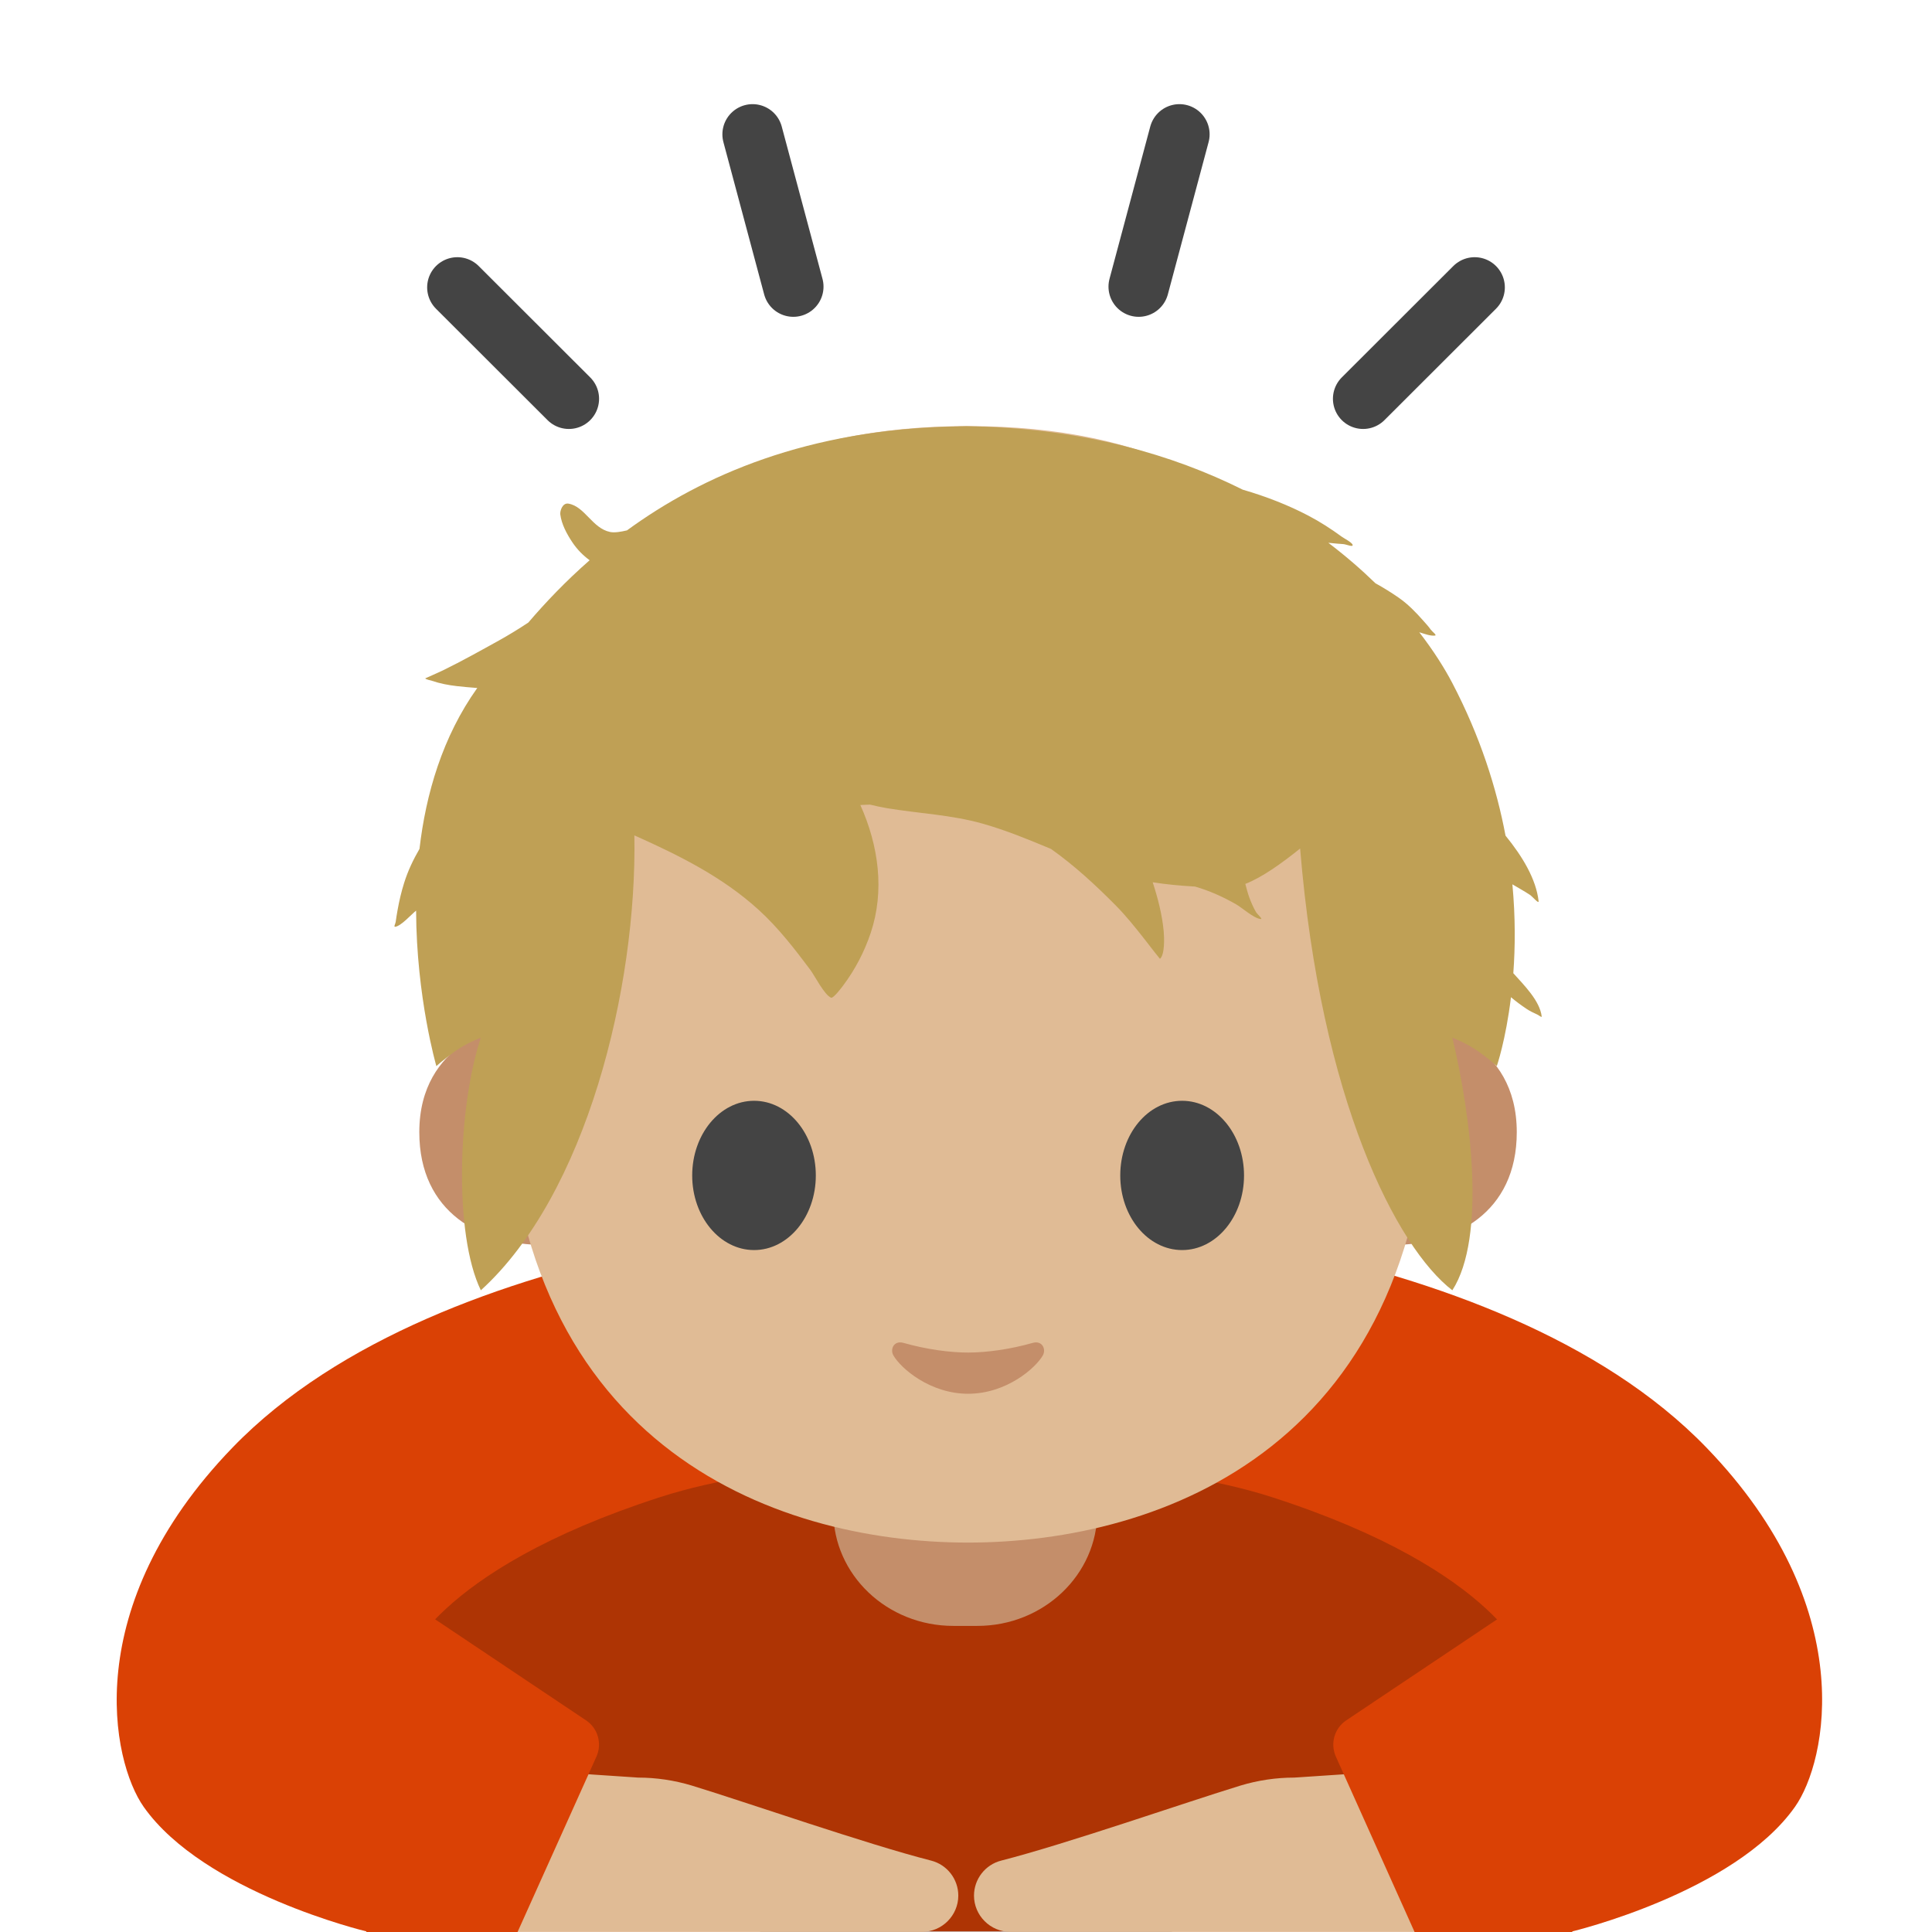 <?xml version="1.0" encoding="UTF-8" standalone="no"?><!DOCTYPE svg PUBLIC "-//W3C//DTD SVG 1.1//EN" "http://www.w3.org/Graphics/SVG/1.1/DTD/svg11.dtd"><svg width="128px" height="128px" version="1.1" xmlns="http://www.w3.org/2000/svg" xmlns:xlink="http://www.w3.org/1999/xlink" xml:space="preserve" xmlns:serif="http://www.serif.com/" style="fill-rule:evenodd;clip-rule:evenodd;stroke-linecap:round;stroke-miterlimit:10;"><path d="M113.05,95.9C99.04,81.41 68.83,80.36 64.5,80.28L64.5,80.27L63.96,80.27L63.96,80.28C59.63,80.36 29.42,81.41 15.41,95.9C5.2,106.46 7.4,116.7 9.52,119.71C13.53,125.39 24.27,127.96 24.27,127.96L104.17,127.96C104.17,127.96 114.91,125.39 118.92,119.71C121.05,116.7 123.26,106.46 113.05,95.9Z" style="fill:#da4105;fill-rule:nonzero;"/><path d="M84.27,99.19C76.7,96.75 66.41,96.87 64,96.93C61.59,96.86 51.3,96.74 43.73,99.19C28.54,104.1 26.74,110.31 26.74,110.31L50.4,128L77.61,128L101.26,110.31C101.27,110.31 99.47,104.1 84.27,99.19Z" style="fill-opacity:0.2;fill-rule:nonzero;"/><path d="M72.7,90.91L55.21,90.91L55.21,100.15C55.21,104.33 58.77,107.72 63.16,107.72L64.75,107.72C69.14,107.72 72.7,104.33 72.7,100.15L72.7,90.91Z" style="fill:#c48e6a;fill-rule:nonzero;"/><g><path d="M94.86,67.97C94.86,67.97 100.49,68.95 100.49,75.01C100.49,80.36 96.38,82.48 92.27,82.48L92.27,67.97L94.86,67.97ZM33.41,67.97C33.41,67.97 27.78,68.95 27.78,75.01C27.78,80.36 31.89,82.48 36,82.48L36,67.97L33.41,67.97Z" style="fill:#c48e6a;fill-rule:nonzero;"/></g><path d="M64.13,28.23C39.85,28.23 33.49,45.68 33.49,70.2C33.49,95.62 51.11,102.2 64.13,102.2C76.95,102.2 94.77,95.81 94.77,70.2C94.77,45.69 88.42,28.23 64.13,28.23Z" style="fill:#e0bb95;fill-rule:nonzero;"/><path d="M54.05,77.88C54.05,80.61 52.22,82.82 49.96,82.82C47.7,82.82 45.86,80.61 45.86,77.88C45.86,75.14 47.7,72.93 49.96,72.93C52.22,72.93 54.05,75.14 54.05,77.88M74.22,77.88C74.22,80.61 76.05,82.82 78.32,82.82C80.58,82.82 82.42,80.61 82.42,77.88C82.42,75.14 80.58,72.93 78.32,72.93C76.05,72.93 74.22,75.14 74.22,77.88" style="fill:#444;fill-rule:nonzero;"/><path d="M68.42,88.97C66.91,89.4 65.35,89.61 64.14,89.61C62.93,89.61 61.37,89.4 59.86,88.97C59.21,88.79 58.96,89.4 59.19,89.8C59.67,90.64 61.6,92.34 64.14,92.34C66.68,92.34 68.61,90.64 69.09,89.8C69.32,89.4 69.06,88.79 68.42,88.97Z" style="fill:#c48e6a;fill-rule:nonzero;"/><g><path d="M52.56,18.99L49.86,8.9M37.69,26.42L30.3,19.04M90.31,26.42L97.7,19.04M75.44,18.99L78.14,8.9" style="fill:none;fill-rule:nonzero;stroke:#444;stroke-width:4px;"/></g><g><path d="M36.9,117.41L42.27,117.77C43.48,117.77 44.68,117.95 45.84,118.3C49.44,119.4 57.38,122.17 61.69,123.27C62.75,123.54 63.49,124.5 63.49,125.59C63.49,126.907 62.407,127.99 61.09,127.99L33.76,127.99L36.9,117.41ZM91.12,117.41L85.75,117.77C84.54,117.77 83.34,117.95 82.18,118.3C78.58,119.4 70.64,122.17 66.33,123.27C65.27,123.54 64.53,124.5 64.53,125.59C64.53,126.907 65.613,127.99 66.93,127.99L94.26,127.99L91.12,117.41Z" style="fill:#e0bb95;fill-rule:nonzero;"/></g><g><path d="M27.24,106.22L38.83,113.98C39.61,114.5 39.9,115.51 39.52,116.37L34.29,128L24.27,128L27.24,106.22ZM100.78,106.22L89.19,113.98C88.41,114.5 88.12,115.51 88.5,116.37L93.72,128L104.17,128L100.78,106.22Z" style="fill:#da4105;fill-rule:nonzero;"/></g><g transform="matrix(1,0,0,0.919,60.349,17.526)"><path d="M-18.81,19.165C-13.821,15.205 -6.835,11.867 3.006,11.672C3.006,11.672 3.475,11.653 3.691,11.653C3.886,11.653 4.373,11.672 4.373,11.672C11.486,11.872 17.321,13.697 21.985,16.23C23.541,16.721 25.034,17.36 26.327,18.1C27.113,18.549 27.826,19.048 28.533,19.612C28.679,19.729 29.216,20.025 29.264,20.203C29.319,20.402 28.853,20.173 28.646,20.155C28.35,20.13 28.05,20.109 27.753,20.071L27.656,20.06C28.809,21.012 29.849,21.995 30.776,22.977C31.294,23.289 31.807,23.631 32.313,24.014C32.941,24.488 33.455,25.071 33.948,25.677C34.118,25.887 34.294,26.092 34.442,26.32C34.535,26.463 34.883,26.731 34.715,26.75C34.401,26.786 34.023,26.62 33.682,26.511C34.619,27.83 35.346,29.081 35.872,30.174C37.723,34.027 38.805,37.759 39.396,41.172C40.512,42.665 41.42,44.292 41.587,45.891C41.613,46.138 41.202,45.577 41.002,45.434C40.629,45.166 40.235,44.933 39.851,44.683C40.057,47.074 40.038,49.239 39.912,51.09C40.619,51.95 41.669,53.074 41.793,54.208C41.803,54.311 41.604,54.122 41.512,54.076C41.254,53.948 41.019,53.828 40.784,53.657C40.428,53.399 40.082,53.12 39.757,52.82C39.409,55.929 38.818,57.787 38.818,57.787C38.818,57.787 38.409,57.359 37.629,56.753C36.789,56.109 35.872,55.738 35.872,55.738C37.097,61.271 38.139,70.122 35.872,73.95C32.182,70.854 27.159,60.256 25.788,42.101C24.534,43.199 23.258,44.185 22.157,44.652C22.237,44.985 22.316,45.317 22.421,45.629C22.541,45.986 22.683,46.338 22.857,46.671C22.95,46.847 23.36,47.214 23.163,47.183C22.685,47.111 21.958,46.377 21.534,46.115C20.677,45.583 19.776,45.141 18.824,44.843C17.884,44.784 16.945,44.694 16.021,44.535C16.367,45.694 16.648,46.876 16.75,48.08C16.786,48.508 16.83,49.753 16.501,50.053C16.501,50.053 16.188,49.633 16.163,49.596C15.949,49.29 15.731,48.986 15.513,48.684C14.887,47.82 14.264,46.962 13.543,46.172C12.205,44.704 10.821,43.317 9.285,42.132C7.803,41.459 6.32,40.79 4.752,40.308C2.668,39.665 0.524,39.577 -1.604,39.189C-1.975,39.12 -2.344,39.034 -2.709,38.935C-2.923,38.943 -3.137,38.952 -3.349,38.964C-2.135,41.901 -1.728,45.155 -2.665,48.195C-3.082,49.545 -3.695,50.832 -4.498,51.992C-4.558,52.078 -5.133,52.919 -5.286,52.856C-5.724,52.673 -6.384,51.254 -6.659,50.854C-7.69,49.354 -8.785,47.809 -10.085,46.522C-12.477,44.149 -15.36,42.591 -18.32,41.153C-18.139,52.168 -21.508,67.049 -28.492,73.95C-30.293,69.911 -30.016,60.707 -28.492,55.738C-28.492,55.738 -29.429,56.109 -30.247,56.753C-31.008,57.359 -31.439,57.787 -31.439,57.787C-31.439,57.787 -32.762,52.835 -32.781,46.577C-33.133,46.887 -33.767,47.681 -34.167,47.744C-34.284,47.763 -34.146,47.507 -34.133,47.388C-34.1,47.103 -34.054,46.818 -34.008,46.535C-33.901,45.876 -33.76,45.222 -33.574,44.579C-33.326,43.715 -32.972,42.906 -32.557,42.128C-32.135,38.176 -31.041,34.056 -28.729,30.528C-29.2,30.492 -29.657,30.444 -30.089,30.392C-30.643,30.323 -31.198,30.207 -31.722,30.014C-31.79,29.989 -32.152,29.907 -32.175,29.834C-32.175,29.834 -31.175,29.35 -31.022,29.268C-29.758,28.597 -28.511,27.838 -27.284,27.098C-26.643,26.71 -25.991,26.276 -25.347,25.811C-24.217,24.375 -22.877,22.836 -21.284,21.318C-21.72,20.972 -22.108,20.547 -22.433,20.018C-22.8,19.417 -23.144,18.725 -23.228,18.016C-23.257,17.775 -23.091,17.159 -22.682,17.238C-21.597,17.446 -21.108,19.014 -19.932,19.28C-19.634,19.347 -19.213,19.27 -18.81,19.165Z" style="fill:#bfa055;fill-rule:nonzero;"/></g></svg>